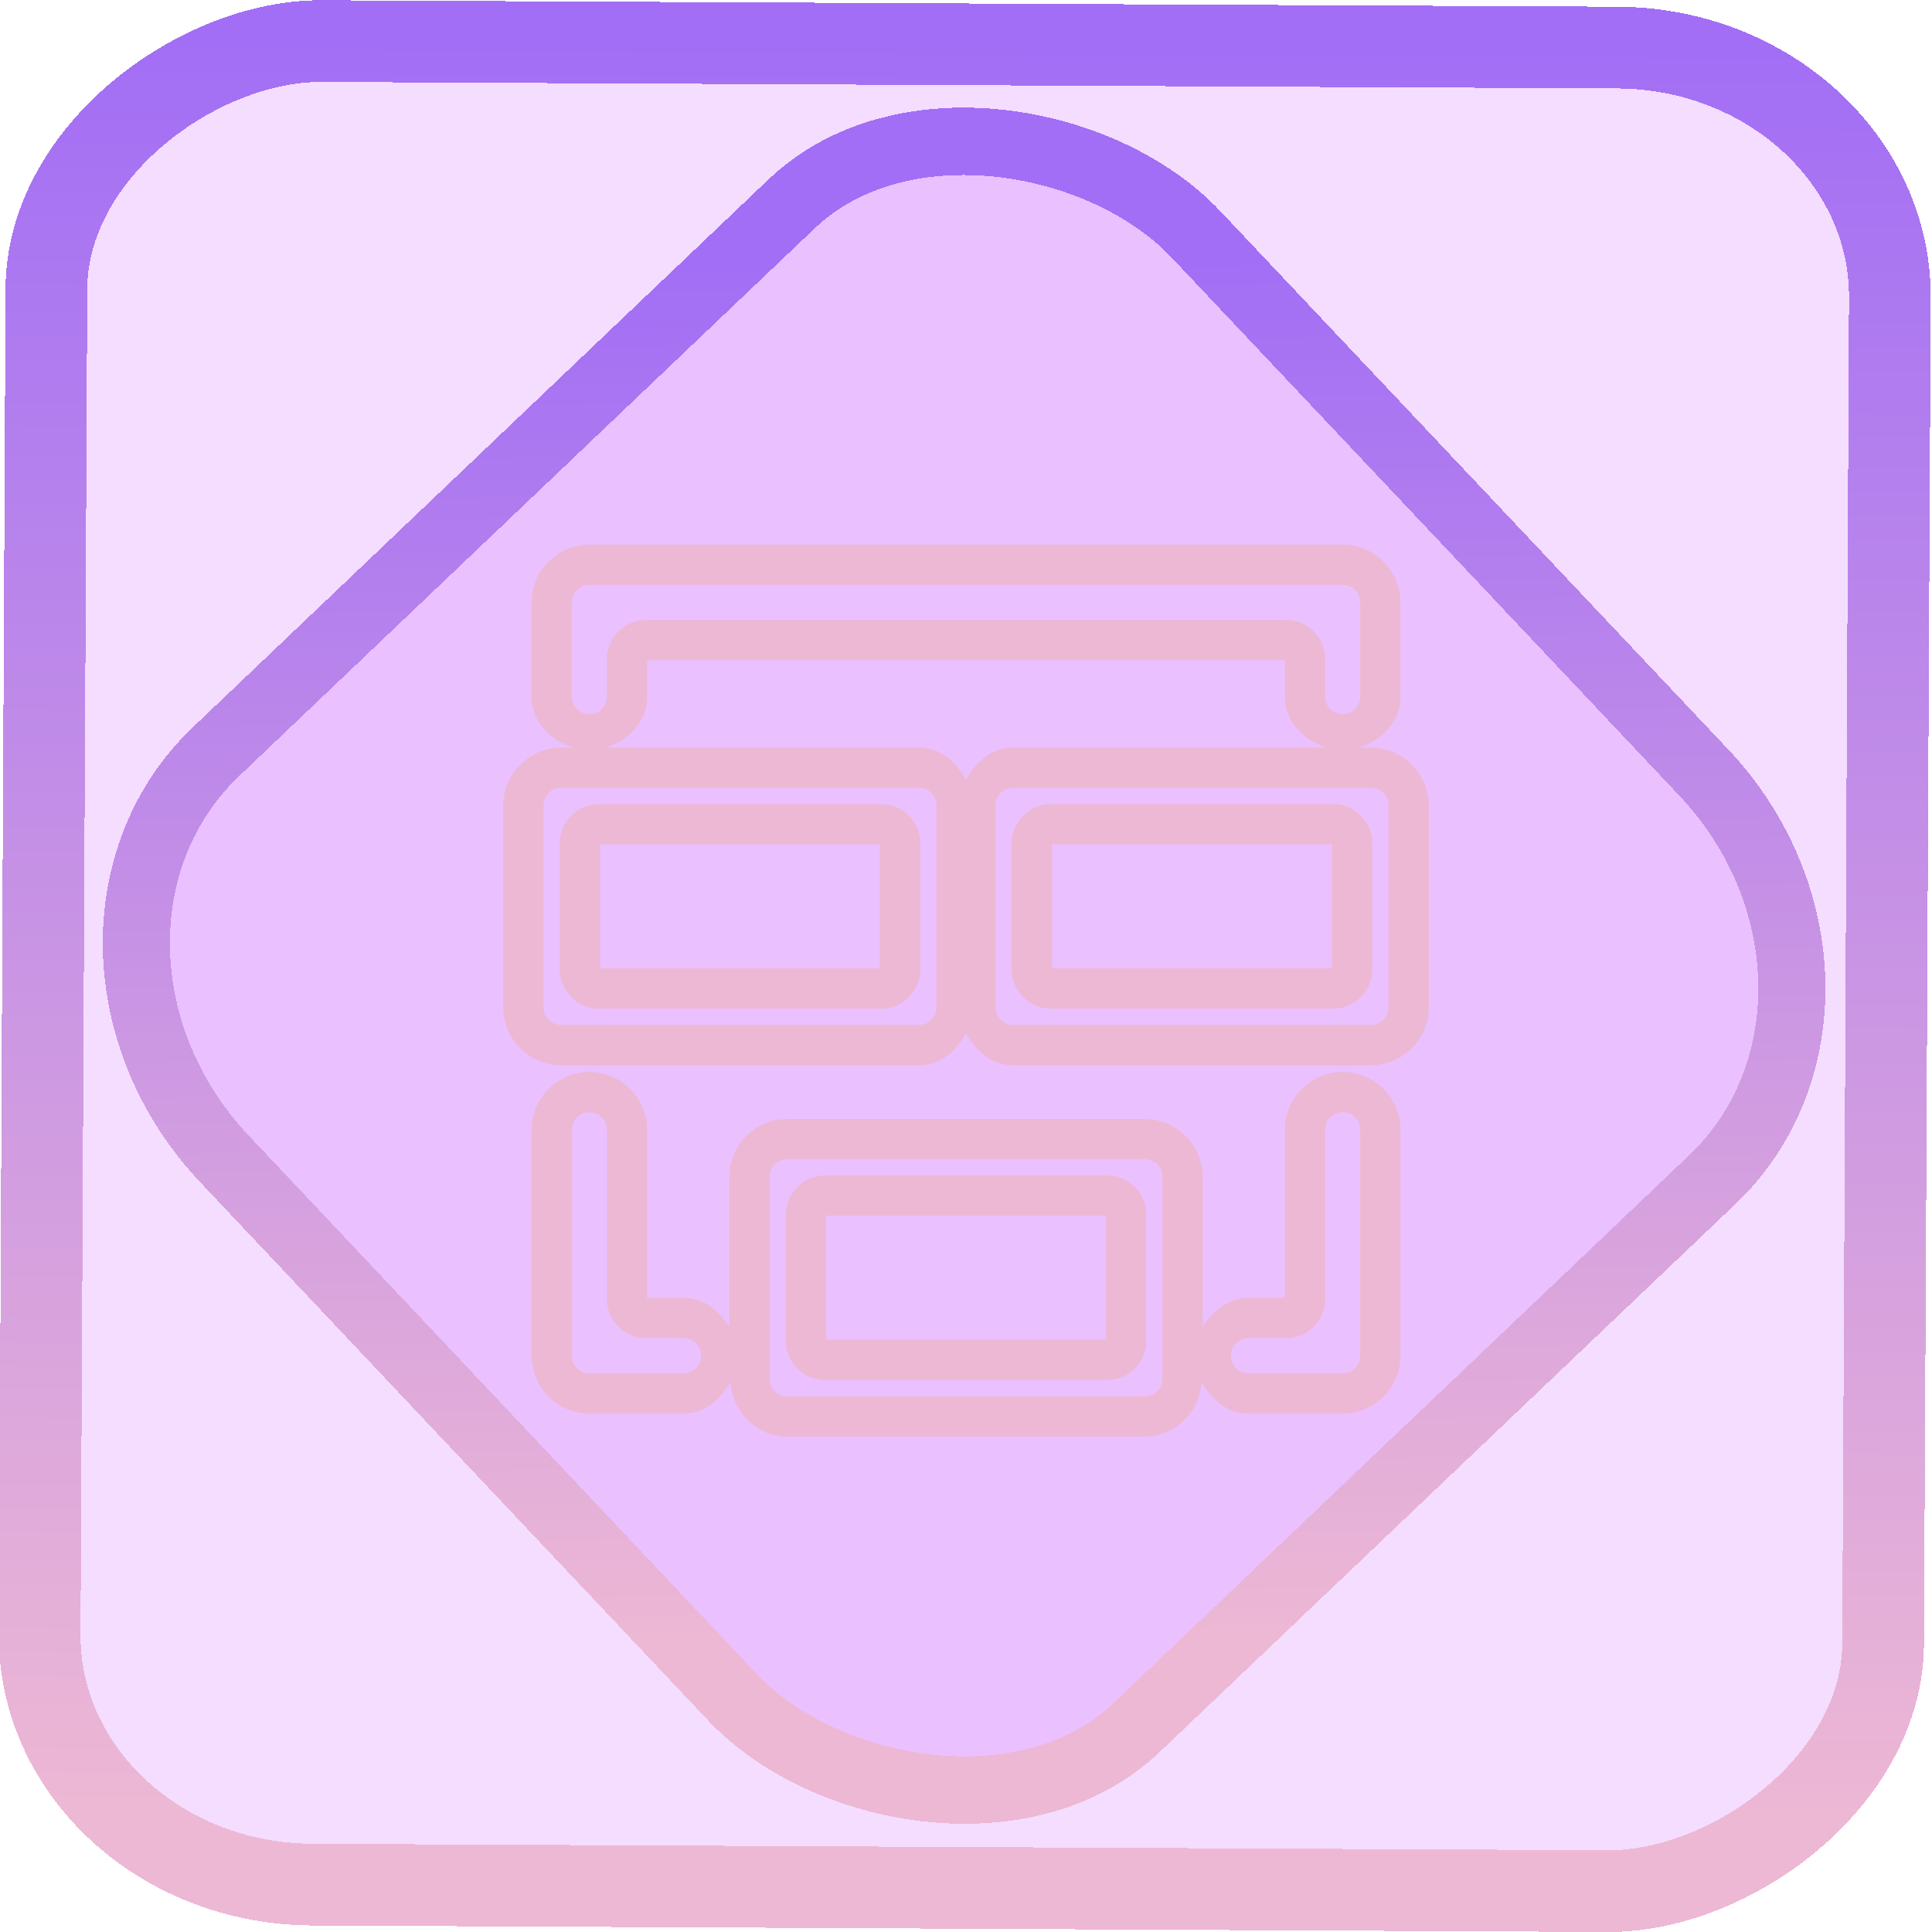 <?xml version="1.0" encoding="UTF-8" standalone="no"?>
<!-- Generator: Gravit.io -->

<svg
   style="isolation:isolate"
   viewBox="0 0 48 48"
   width="48pt"
   height="48pt"
   version="1.1"
   id="svg9"
   sodipodi:docname="preferences-system-windows-move.svg"
   inkscape:version="1.1.2 (0a00cf5339, 2022-02-04)"
   xmlns:inkscape="http://www.inkscape.org/namespaces/inkscape"
   xmlns:sodipodi="http://sodipodi.sourceforge.net/DTD/sodipodi-0.dtd"
   xmlns:xlink="http://www.w3.org/1999/xlink"
   xmlns="http://www.w3.org/2000/svg"
   xmlns:svg="http://www.w3.org/2000/svg">
  <defs
     id="defs13">
    <linearGradient
       inkscape:collect="always"
       xlink:href="#_lgradient_2"
       id="linearGradient872"
       x1="-12.026"
       y1="6.117"
       x2="-0.085"
       y2="6.117"
       gradientUnits="userSpaceOnUse"
       gradientTransform="matrix(3.836,0,0,3.837,-0.006,-0.039)" />
    <linearGradient
       id="_lgradient_21"
       x1="0"
       y1="0.5"
       x2="1"
       y2="0.5"
       gradientTransform="matrix(28.183,0,0,28.299,9.877,9.851)"
       gradientUnits="userSpaceOnUse">
      <stop
         offset="0%"
         stop-opacity="1"
         style="stop-color:rgb(255,224,49)"
         id="stop2-3" />
      <stop
         offset="98.696%"
         stop-opacity="1"
         style="stop-color:rgb(252,82,82)"
         id="stop4-6" />
    </linearGradient>
    <linearGradient
       inkscape:collect="always"
       xlink:href="#_lgradient_2"
       id="linearGradient15"
       x1="-9.685"
       y1="45.161"
       x2="11.988"
       y2="21.735"
       gradientUnits="userSpaceOnUse"
       gradientTransform="matrix(1.115,0,0,1.115,-0.039,-3.353)" />
    <linearGradient
       inkscape:collect="always"
       xlink:href="#_lgradient_2"
       id="linearGradient950"
       x1="13.004"
       y1="24.61"
       x2="34.996"
       y2="24.61"
       gradientUnits="userSpaceOnUse" />
  </defs>
  <sodipodi:namedview
     id="namedview11"
     pagecolor="#ffffff"
     bordercolor="#666666"
     borderopacity="1.0"
     inkscape:pageshadow="2"
     inkscape:pageopacity="0.0"
     inkscape:pagecheckerboard="0"
     inkscape:document-units="pt"
     showgrid="false"
     inkscape:zoom="10.21875"
     inkscape:cx="31.95107"
     inkscape:cy="32"
     inkscape:window-width="1600"
     inkscape:window-height="836"
     inkscape:window-x="0"
     inkscape:window-y="0"
     inkscape:window-maximized="1"
     inkscape:current-layer="svg9" />
  <linearGradient
     id="_lgradient_2"
     x1="0.221"
     y1="0.047"
     x2="0.902"
     y2="0.906"
     gradientTransform="matrix(21.991,0,0,21.158,13.004,14.031)"
     gradientUnits="userSpaceOnUse">
    <stop
       offset="2.609%"
       stop-opacity="1"
       style="stop-color:rgb(237,184,212)"
       id="stop2" />
    <stop
       offset="98.696%"
       stop-opacity="1"
       style="stop-color:rgb(162,110,245)"
       id="stop4" />
  </linearGradient>
  <rect
     x="-46.783"
     y="1.189"
     height="45.8"
     rx="6.184"
     shape-rendering="crispEdges"
     id="rect5-6-7-3"
     ry="6.806"
     transform="matrix(0.005,-1,1,0.005,0,0)"
     style="isolation:isolate;fill:#aa00ff;fill-opacity:0.135;stroke:url(#linearGradient872);stroke-width:2.03;stroke-miterlimit:4;stroke-dasharray:none;stroke-opacity:1"
     width="45.802" />
  <rect
     x="-15.713"
     y="17.235"
     height="33.346"
     rx="6.792"
     shape-rendering="crispEdges"
     id="rect5-6-6-6-6"
     style="isolation:isolate;fill:#aa00ff;fill-opacity:0.135;stroke:url(#linearGradient15);stroke-width:1.672;stroke-miterlimit:4;stroke-dasharray:none;stroke-opacity:1"
     ry="7.474"
     transform="matrix(0.724,-0.689,0.686,0.727,0,0)"
     width="33.338" />
  <path
     style="color:#000000;fill:url(#linearGradient950);fill-rule:evenodd;-inkscape-stroke:none"
     d="m 14.643,13.531 c -0.787,0 -1.436,0.648 -1.436,1.436 v 2.34 c 0,0.631 0.462,1.077 1.033,1.268 h -0.301 c -0.787,0 -1.436,0.648 -1.436,1.436 v 5.018 c 0,0.787 0.648,1.436 1.436,1.436 h 8.891 c 0.539,0 0.925,-0.354 1.17,-0.799 0.245,0.445 0.631,0.799 1.17,0.799 h 8.891 c 0.787,0 1.436,-0.648 1.436,-1.436 v -5.018 c 0,-0.787 -0.648,-1.436 -1.436,-1.436 h -0.301 c 0.571,-0.19 1.033,-0.637 1.033,-1.268 v -2.34 c 0,-0.787 -0.648,-1.436 -1.436,-1.436 z m 0,1 h 18.715 c 0.246,0 0.436,0.19 0.436,0.436 v 2.34 c 0,0.246 -0.19,0.436 -0.436,0.436 -0.246,0 -0.436,-0.19 -0.436,-0.436 v -0.936 c 0,-0.529 -0.438,-0.969 -0.967,-0.969 H 16.045 c -0.529,0 -0.967,0.44 -0.967,0.969 v 0.936 c 0,0.246 -0.19,0.436 -0.436,0.436 -0.246,0 -0.436,-0.19 -0.436,-0.436 v -2.34 c 0,-0.246 0.19,-0.436 0.436,-0.436 z m 1.436,1.871 h 15.844 v 0.904 c 0,0.631 0.464,1.078 1.035,1.268 h -7.787 c -0.539,0 -0.925,0.354 -1.17,0.799 -0.245,-0.445 -0.631,-0.799 -1.17,-0.799 h -7.787 c 0.571,-0.19 1.035,-0.636 1.035,-1.268 z m -2.139,3.172 h 8.891 c 0.246,0 0.436,0.19 0.436,0.436 v 5.018 c 0,0.246 -0.19,0.436 -0.436,0.436 h -8.891 c -0.246,0 -0.436,-0.19 -0.436,-0.436 v -5.018 c 0,-0.246 0.19,-0.436 0.436,-0.436 z m 11.23,0 h 8.891 c 0.246,0 0.436,0.19 0.436,0.436 v 5.018 c 0,0.246 -0.19,0.436 -0.436,0.436 h -8.891 c -0.246,0 -0.436,-0.19 -0.436,-0.436 v -5.018 c 0,-0.246 0.19,-0.436 0.436,-0.436 z M 14.875,19.979 c -0.529,0 -0.967,0.44 -0.967,0.969 v 3.143 c 0,0.529 0.438,0.969 0.967,0.969 h 7.02 c 0.529,0 0.969,-0.44 0.969,-0.969 v -3.143 c 0,-0.529 -0.44,-0.969 -0.969,-0.969 z m 11.23,0 c -0.529,0 -0.969,0.44 -0.969,0.969 v 3.143 c 0,0.529 0.44,0.969 0.969,0.969 H 33.125 c 0.529,0 0.967,-0.44 0.967,-0.969 v -3.143 c 0,-0.529 -0.438,-0.969 -0.967,-0.969 z m -11.197,1 h 6.955 v 3.08 h -6.955 z m 11.229,0 h 6.955 v 3.08 h -6.955 z m -11.494,5.654 c -0.787,0 -1.436,0.648 -1.436,1.436 v 5.613 c 0,0.787 0.648,1.438 1.436,1.438 h 2.34 c 0.537,0 0.92,-0.351 1.166,-0.793 0.044,0.749 0.647,1.363 1.406,1.363 h 8.891 c 0.759,0 1.362,-0.614 1.406,-1.363 0.246,0.442 0.629,0.793 1.166,0.793 h 2.34 c 0.787,0 1.436,-0.65 1.436,-1.438 v -5.613 c 0,-0.787 -0.648,-1.436 -1.436,-1.436 -0.787,0 -1.436,0.648 -1.436,1.436 v 4.178 h -0.904 c -0.51,0 -0.882,0.317 -1.137,0.723 v -3.73 c 0,-0.787 -0.648,-1.438 -1.436,-1.438 h -8.891 c -0.787,0 -1.436,0.65 -1.436,1.438 v 3.73 c -0.255,-0.406 -0.627,-0.723 -1.137,-0.723 h -0.904 v -4.178 c 0,-0.787 -0.648,-1.436 -1.436,-1.436 z m 0,1 c 0.246,0 0.436,0.19 0.436,0.436 v 4.211 c 0,0.529 0.438,0.967 0.967,0.967 h 0.938 c 0.246,0 0.436,0.19 0.436,0.436 0,0.246 -0.19,0.438 -0.436,0.438 h -2.34 c -0.246,0 -0.436,-0.191 -0.436,-0.438 v -5.613 c 0,-0.246 0.19,-0.436 0.436,-0.436 z m 18.715,0 c 0.246,0 0.436,0.19 0.436,0.436 v 5.613 c 0,0.246 -0.19,0.438 -0.436,0.438 h -2.34 c -0.246,0 -0.436,-0.191 -0.436,-0.438 0,-0.246 0.19,-0.436 0.436,-0.436 h 0.938 c 0.529,0 0.967,-0.438 0.967,-0.967 v -4.211 c 0,-0.246 0.19,-0.436 0.436,-0.436 z m -13.803,1.168 h 8.891 c 0.246,0 0.436,0.191 0.436,0.438 v 5.016 c 0,0.246 -0.19,0.436 -0.436,0.436 h -8.891 c -0.246,0 -0.436,-0.19 -0.436,-0.436 v -5.016 c 0,-0.246 0.19,-0.438 0.436,-0.438 z m 0.936,0.404 c -0.529,0 -0.967,0.44 -0.967,0.969 v 3.145 c 10e-7,0.529 0.438,0.967 0.967,0.967 h 7.02 c 0.529,0 0.967,-0.438 0.967,-0.967 v -3.145 c 0,-0.529 -0.438,-0.969 -0.967,-0.969 z m 0.033,1 h 6.953 v 3.08 h -6.953 z"
     id="path7" />
</svg>
